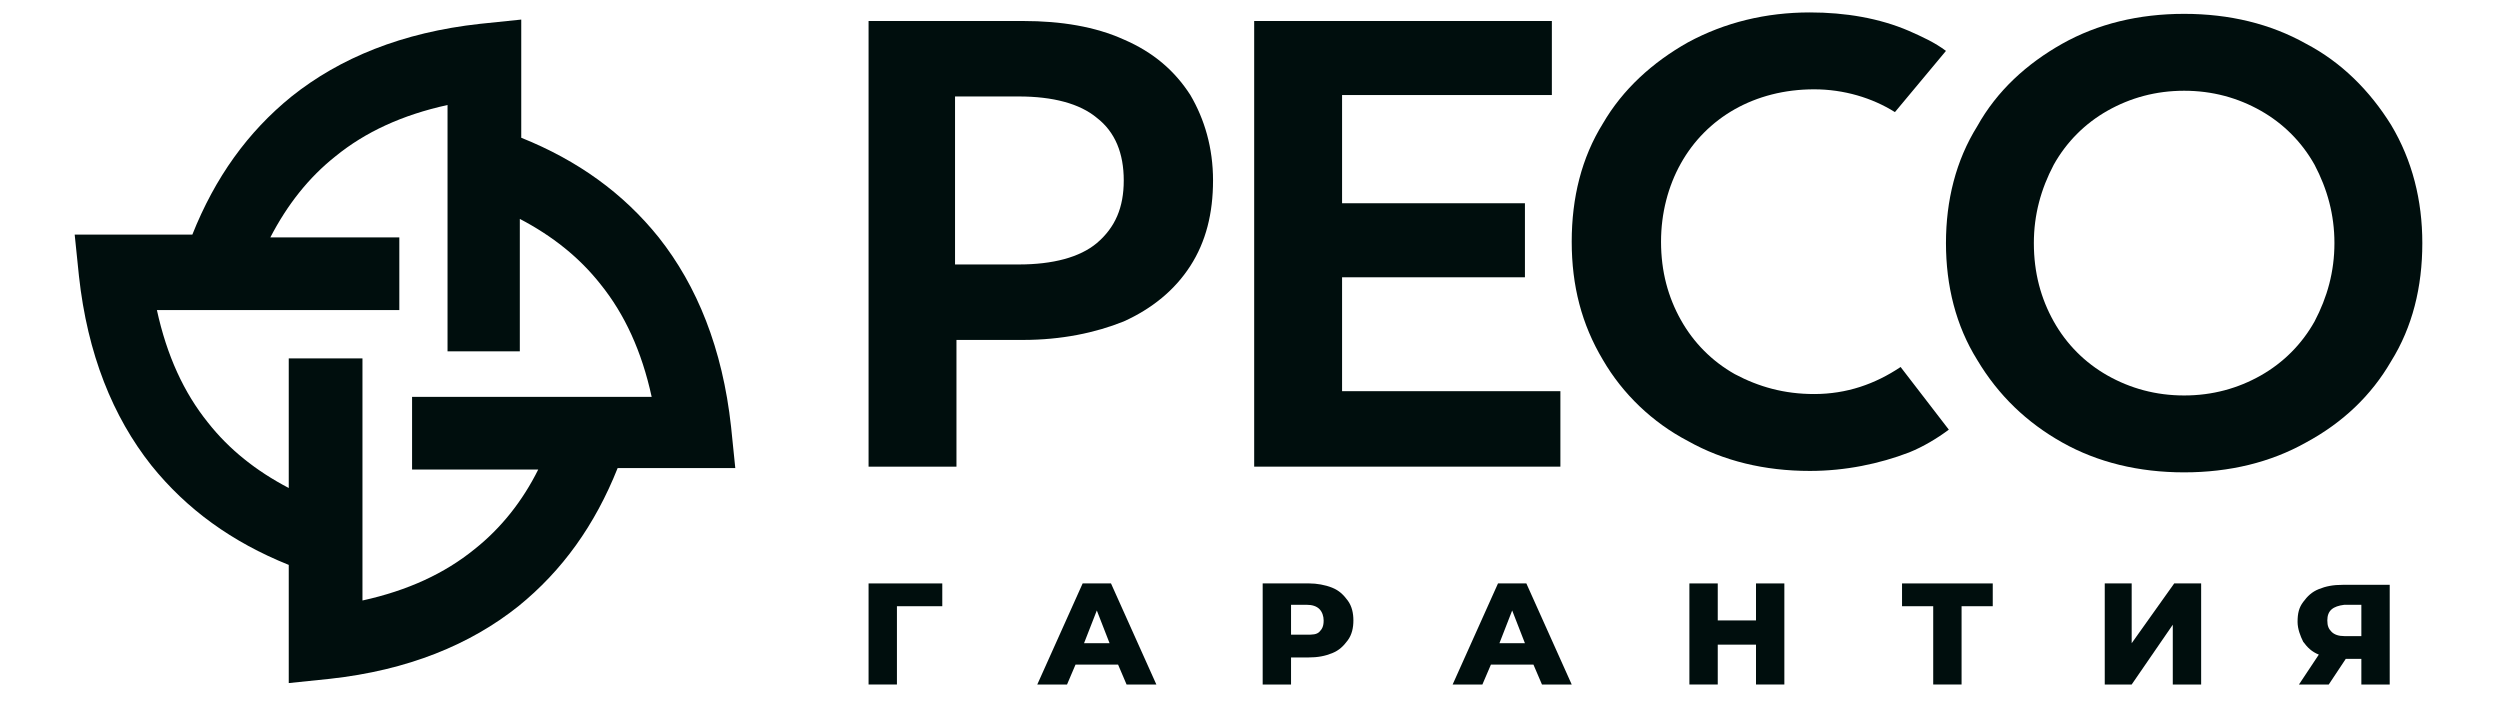 <svg width="70" height="20" viewBox="0 0 70 20" fill="none" xmlns="http://www.w3.org/2000/svg">
<g clip-path="url(#clip0_0_89)">
<path d="M33.33 2.661C32.894 1.983 32.298 1.465 31.465 1.106C30.671 0.747 29.718 0.588 28.646 0.588H24.32V13.066H26.781V9.518H28.646C29.718 9.518 30.671 9.319 31.465 9C32.259 8.641 32.894 8.123 33.33 7.445C33.767 6.767 33.965 5.97 33.965 5.053C33.965 4.136 33.727 3.338 33.33 2.661ZM31.465 5.053C31.465 5.81 31.227 6.368 30.711 6.807C30.234 7.206 29.48 7.405 28.527 7.405H26.741V2.701H28.527C29.48 2.701 30.234 2.9 30.711 3.299C31.227 3.697 31.465 4.295 31.465 5.053Z" fill="#000E0D"/>
<path d="M37.578 10.953V7.764H42.698V5.691H37.578V2.661H43.452V0.588H35.117V13.066H43.691V10.953H37.578Z" fill="#000E0D"/>
<path d="M53.217 10.276C52.503 10.754 51.709 11.033 50.796 11.033C49.962 11.033 49.248 10.834 48.573 10.475C47.938 10.116 47.422 9.598 47.065 8.96C46.707 8.322 46.509 7.604 46.509 6.767C46.509 5.97 46.707 5.212 47.065 4.574C47.422 3.936 47.938 3.418 48.573 3.059C49.208 2.701 49.962 2.501 50.796 2.501C51.629 2.501 52.423 2.74 53.058 3.139L54.487 1.425C54.17 1.186 53.812 1.026 53.455 0.867C52.622 0.508 51.669 0.348 50.677 0.348C49.446 0.348 48.295 0.627 47.263 1.186C46.271 1.744 45.437 2.501 44.881 3.458C44.286 4.415 44.008 5.531 44.008 6.767C44.008 8.003 44.286 9.08 44.881 10.076C45.437 11.033 46.271 11.831 47.263 12.349C48.255 12.907 49.407 13.186 50.677 13.186C51.669 13.186 52.622 12.987 53.455 12.668C53.852 12.508 54.249 12.269 54.567 12.03L53.217 10.276Z" fill="#000E0D"/>
<path d="M66.951 3.498C66.356 2.541 65.562 1.744 64.57 1.225C63.577 0.667 62.426 0.388 61.156 0.388C59.886 0.388 58.735 0.667 57.742 1.225C56.75 1.784 55.916 2.541 55.361 3.538C54.765 4.495 54.487 5.611 54.487 6.807C54.487 8.003 54.765 9.119 55.361 10.076C55.956 11.073 56.75 11.831 57.742 12.389C58.735 12.947 59.886 13.226 61.156 13.226C62.426 13.226 63.577 12.947 64.57 12.389C65.602 11.831 66.396 11.073 66.951 10.116C67.547 9.159 67.825 8.043 67.825 6.807C67.825 5.611 67.547 4.495 66.951 3.498ZM65.364 6.807C65.364 7.604 65.165 8.322 64.808 9C64.451 9.638 63.934 10.156 63.299 10.515C62.664 10.874 61.95 11.073 61.156 11.073C60.362 11.073 59.648 10.874 59.012 10.515C58.377 10.156 57.861 9.638 57.504 9C57.147 8.362 56.948 7.644 56.948 6.807C56.948 6.01 57.147 5.292 57.504 4.614C57.861 3.976 58.377 3.458 59.012 3.099C59.648 2.74 60.362 2.541 61.156 2.541C61.95 2.541 62.664 2.74 63.299 3.099C63.934 3.458 64.451 3.976 64.808 4.614C65.165 5.292 65.364 6.01 65.364 6.807Z" fill="#000E0D"/>
<path d="M26.384 16.974H25.114V19.166H24.32V16.336H26.384V16.974Z" fill="#000E0D"/>
<path d="M31.306 18.608H30.115L29.877 19.166H29.044L30.314 16.336H31.108L32.378 19.166H31.544L31.306 18.608ZM31.068 18.01L30.711 17.093L30.353 18.01H31.068Z" fill="#000E0D"/>
<path d="M37.3 16.455C37.498 16.535 37.617 16.654 37.736 16.814C37.855 16.974 37.895 17.173 37.895 17.372C37.895 17.572 37.855 17.771 37.736 17.93C37.617 18.09 37.498 18.209 37.3 18.289C37.101 18.369 36.903 18.409 36.625 18.409H36.149V19.166H35.355V16.336H36.665C36.863 16.336 37.101 16.375 37.3 16.455ZM36.943 17.691C37.022 17.611 37.062 17.532 37.062 17.372C37.062 17.253 37.022 17.133 36.943 17.053C36.863 16.974 36.744 16.934 36.585 16.934H36.149V17.771H36.585C36.744 17.771 36.863 17.771 36.943 17.691Z" fill="#000E0D"/>
<path d="M42.936 18.608H41.746L41.507 19.166H40.674L41.944 16.336H42.738L44.008 19.166H43.175L42.936 18.608ZM42.698 18.01L42.341 17.093L41.984 18.01H42.698Z" fill="#000E0D"/>
<path d="M49.962 16.336V19.166H49.168V18.05H48.097V19.166H47.303V16.336H48.097V17.372H49.168V16.336H49.962Z" fill="#000E0D"/>
<path d="M55.797 16.974H54.924V19.166H54.13V16.974H53.257V16.336H55.797V16.974Z" fill="#000E0D"/>
<path d="M58.933 16.336H59.687V18.01L60.878 16.336H61.632V19.166H60.838V17.492L59.687 19.166H58.933V16.336Z" fill="#000E0D"/>
<path d="M66.912 16.336V19.166H66.118V18.449H65.681L65.205 19.166H64.371L64.927 18.329C64.728 18.249 64.609 18.13 64.49 17.97C64.411 17.811 64.332 17.611 64.332 17.412C64.332 17.173 64.371 17.013 64.49 16.854C64.609 16.694 64.728 16.575 64.927 16.495C65.125 16.415 65.324 16.375 65.602 16.375H66.912V16.336ZM65.165 17.372C65.165 17.532 65.205 17.611 65.284 17.691C65.364 17.771 65.483 17.811 65.641 17.811H66.118V16.934H65.641C65.324 16.974 65.165 17.093 65.165 17.372Z" fill="#000E0D"/>
<path d="M20.588 13.106L20.47 11.95C20.231 9.757 19.517 8.003 18.445 6.648C17.453 5.412 16.183 4.495 14.595 3.857V0.548L13.444 0.667C11.26 0.906 9.514 1.624 8.164 2.701C6.934 3.697 6.021 4.973 5.386 6.568H2.091L2.21 7.724C2.448 9.917 3.163 11.671 4.235 13.027C5.227 14.262 6.497 15.179 8.085 15.817V19.126L9.236 19.007C11.419 18.768 13.166 18.05 14.515 16.974C15.746 15.977 16.659 14.701 17.294 13.106H20.588ZM13.285 15.379C12.451 16.056 11.419 16.535 10.149 16.814V10.036H8.085V13.664C7.172 13.186 6.418 12.588 5.822 11.831C5.148 10.993 4.671 9.957 4.393 8.681H11.181V6.648H7.569C8.045 5.731 8.641 4.973 9.395 4.375C10.228 3.697 11.26 3.219 12.531 2.94V9.837H14.555V6.129C15.468 6.608 16.222 7.206 16.818 7.963C17.492 8.8 17.969 9.837 18.247 11.113H11.538V13.146H15.071C14.634 14.023 14.039 14.781 13.285 15.379Z" fill="#000E0D"/>
</g>
<defs>
<clipPath id="clip0_0_89">
<rect width="68.631" height="19.217" fill="white" transform="translate(0.94 0.189)"/>
</clipPath>
</defs>
</svg>
